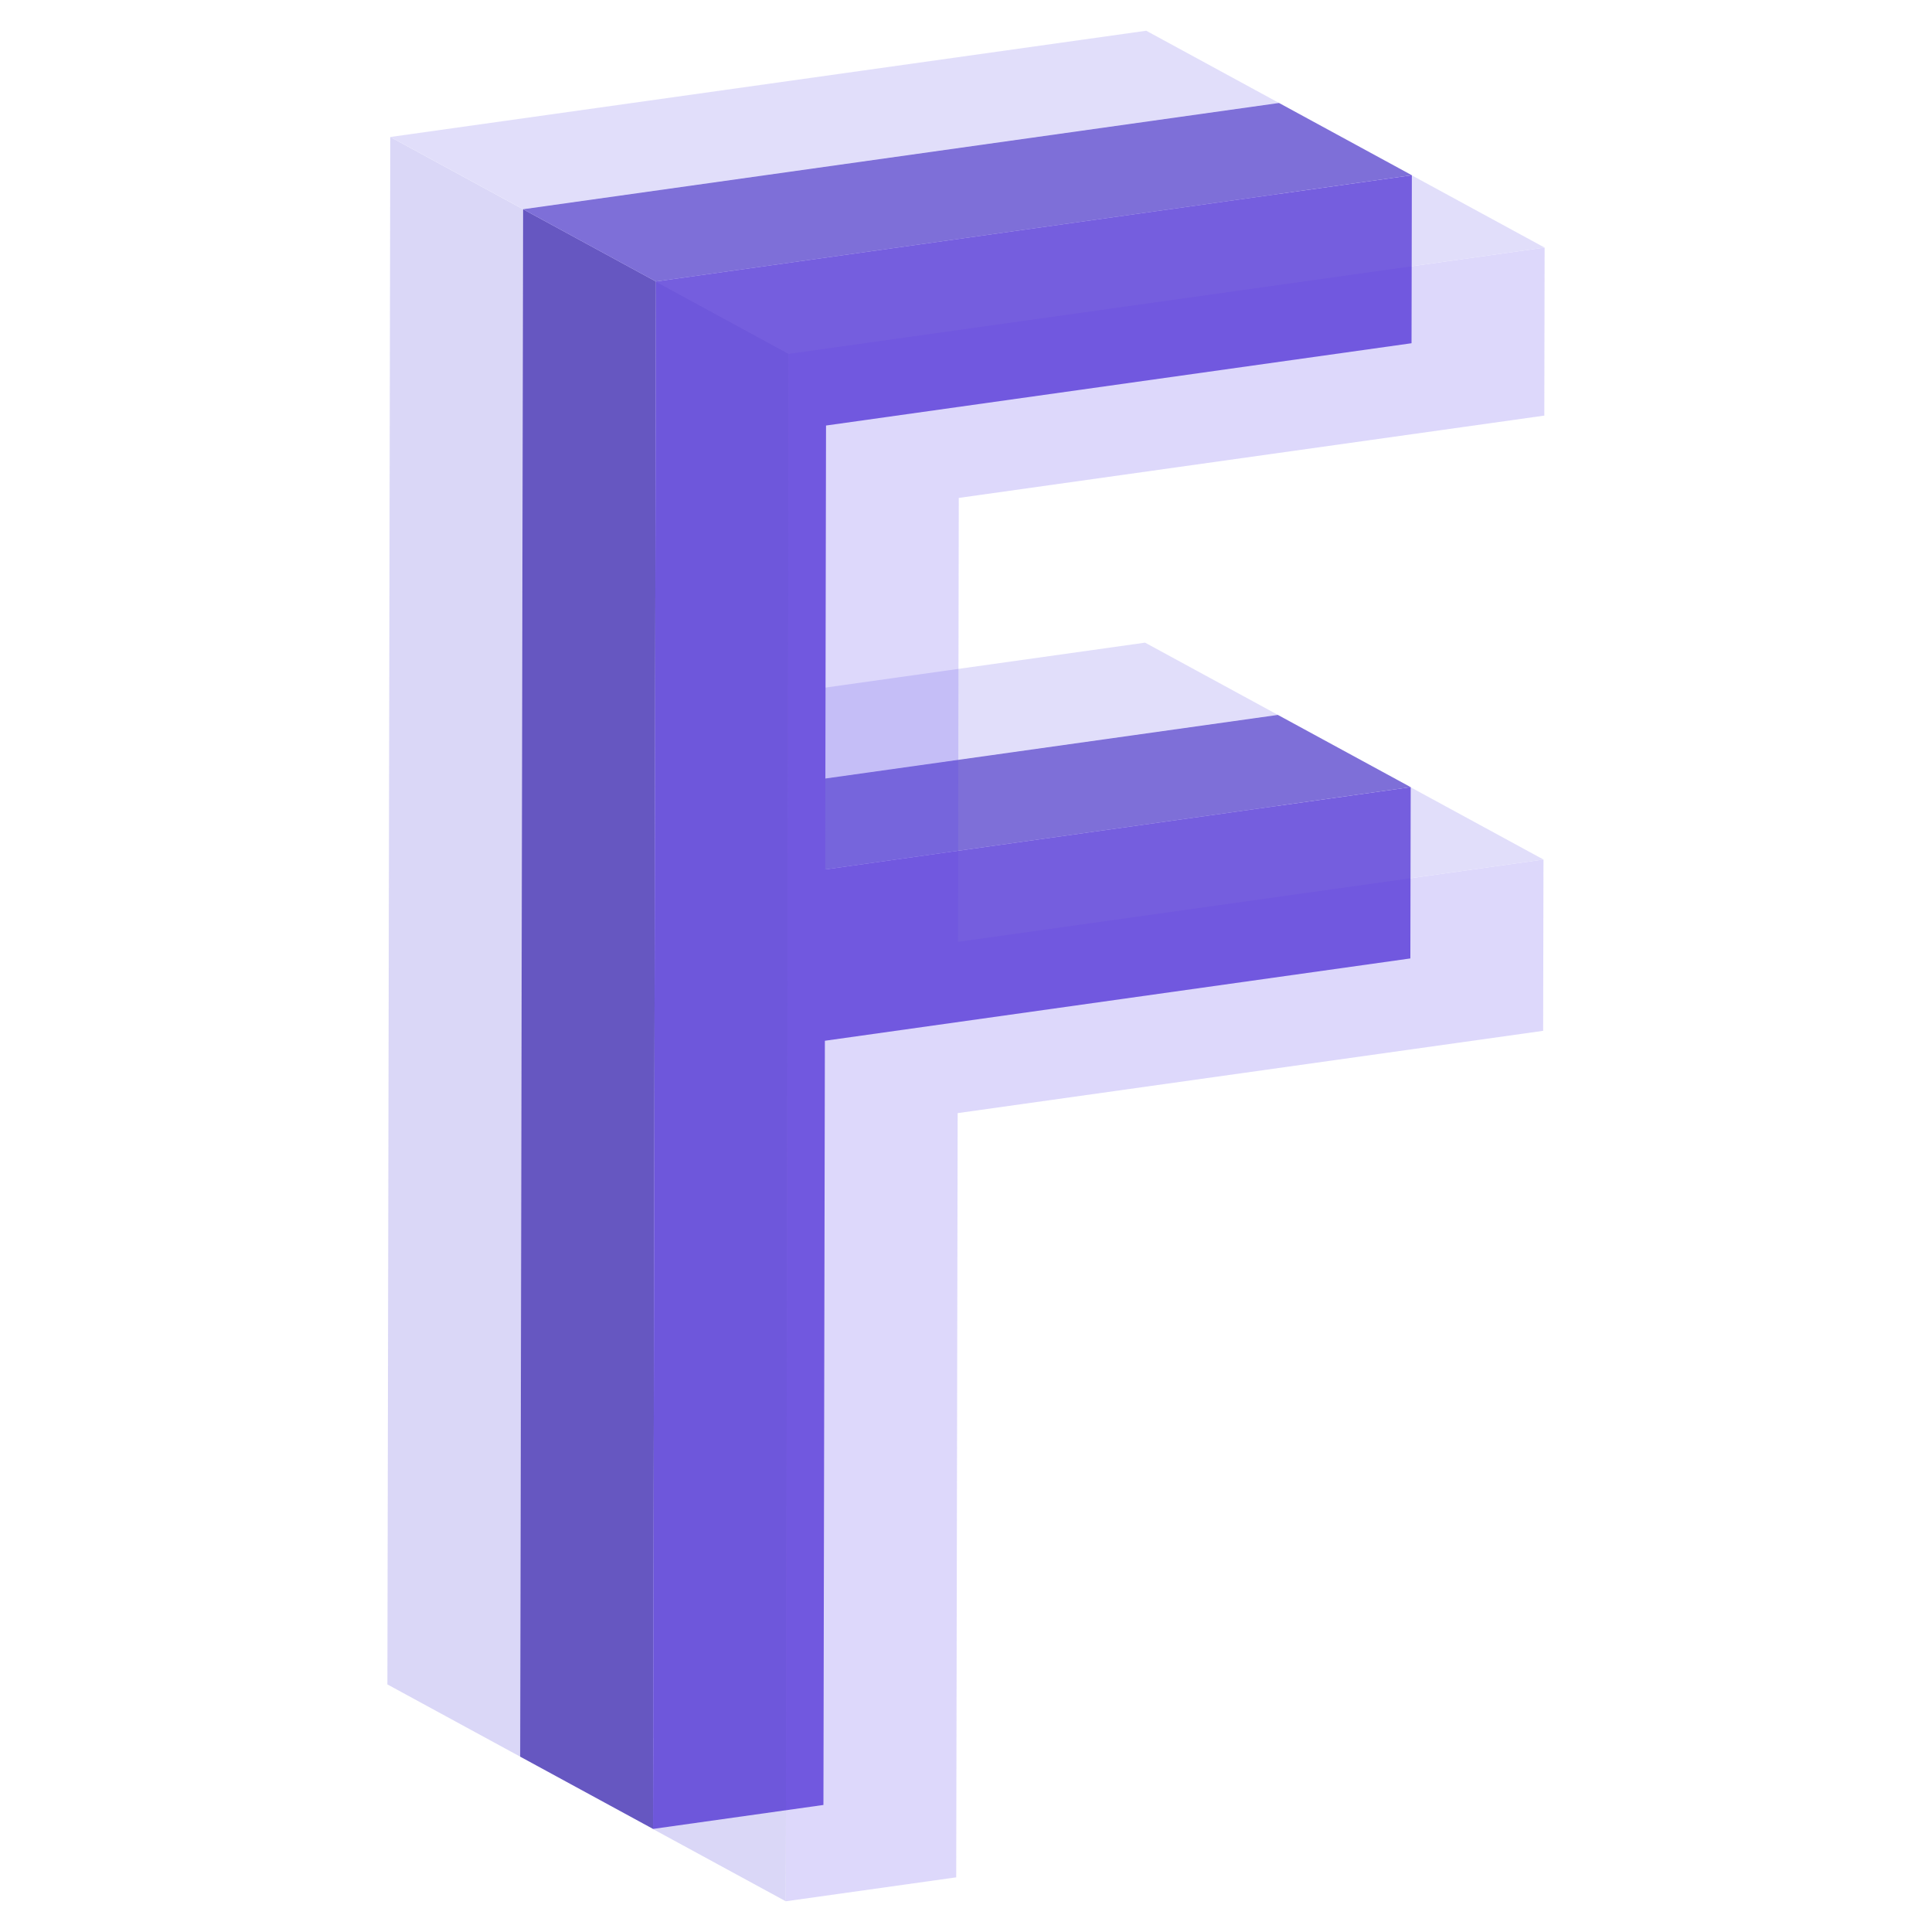 <svg id="Layer_1" data-name="Layer 1" xmlns="http://www.w3.org/2000/svg" viewBox="0 0 841.89 841.89"><title>logo-julo-01</title><g style="opacity:0.2"><g style="isolation:isolate"><polygon points="301.71 347.39 243.84 315.91 498.98 280.04 556.87 311.53 301.71 347.39" style="fill:#695be8"/><polygon points="226.68 765.48 168.81 734 170.07 59.69 227.95 91.18 226.68 765.48" style="fill:#4536d6"/><polygon points="227.95 91.18 170.07 59.69 499.48 13.39 557.36 44.87 227.95 91.18" style="fill:#695be8"/><polygon points="557.36 44.87 557.23 118.08 302.07 153.95 301.71 347.39 556.87 311.53 556.72 386.17 301.58 422.04 300.96 755.05 226.68 765.48 227.95 91.18 557.36 44.87" style="fill:#543aed"/></g></g><g style="isolation:isolate"><polygon points="359.59 378.87 301.7 347.39 556.84 311.53 614.73 343.01 359.59 378.87" style="fill:#7e6fd8"/><polygon points="284.56 796.97 226.67 765.48 227.94 91.18 285.82 122.66 284.56 796.97" style="fill:#6657c1"/><polygon points="285.82 122.66 227.94 91.18 557.35 44.87 615.23 76.36 285.82 122.66" style="fill:#7e6fd8"/><polygon points="615.23 76.36 615.09 149.57 359.95 185.43 359.59 378.87 614.73 343.01 614.58 417.65 359.45 453.52 358.82 786.53 284.56 796.97 285.82 122.66 615.23 76.36" style="fill:#785fdc"/></g><g style="opacity:0.2"><g style="isolation:isolate"><polygon points="417.44 410.41 359.57 378.93 614.7 343.06 672.59 374.55 417.44 410.41" style="fill:#695be8"/><polygon points="342.41 828.5 284.53 797.02 285.79 122.71 343.68 154.19 342.41 828.5" style="fill:#4536d6"/><polygon points="343.68 154.19 285.79 122.71 615.21 76.41 673.08 107.89 343.68 154.19" style="fill:#695be8"/><polygon points="673.08 107.89 672.95 181.1 417.8 216.97 417.44 410.41 672.59 374.55 672.44 449.19 417.31 485.05 416.68 818.07 342.41 828.5 343.68 154.19 673.08 107.89" style="fill:#543aed"/></g></g></svg>